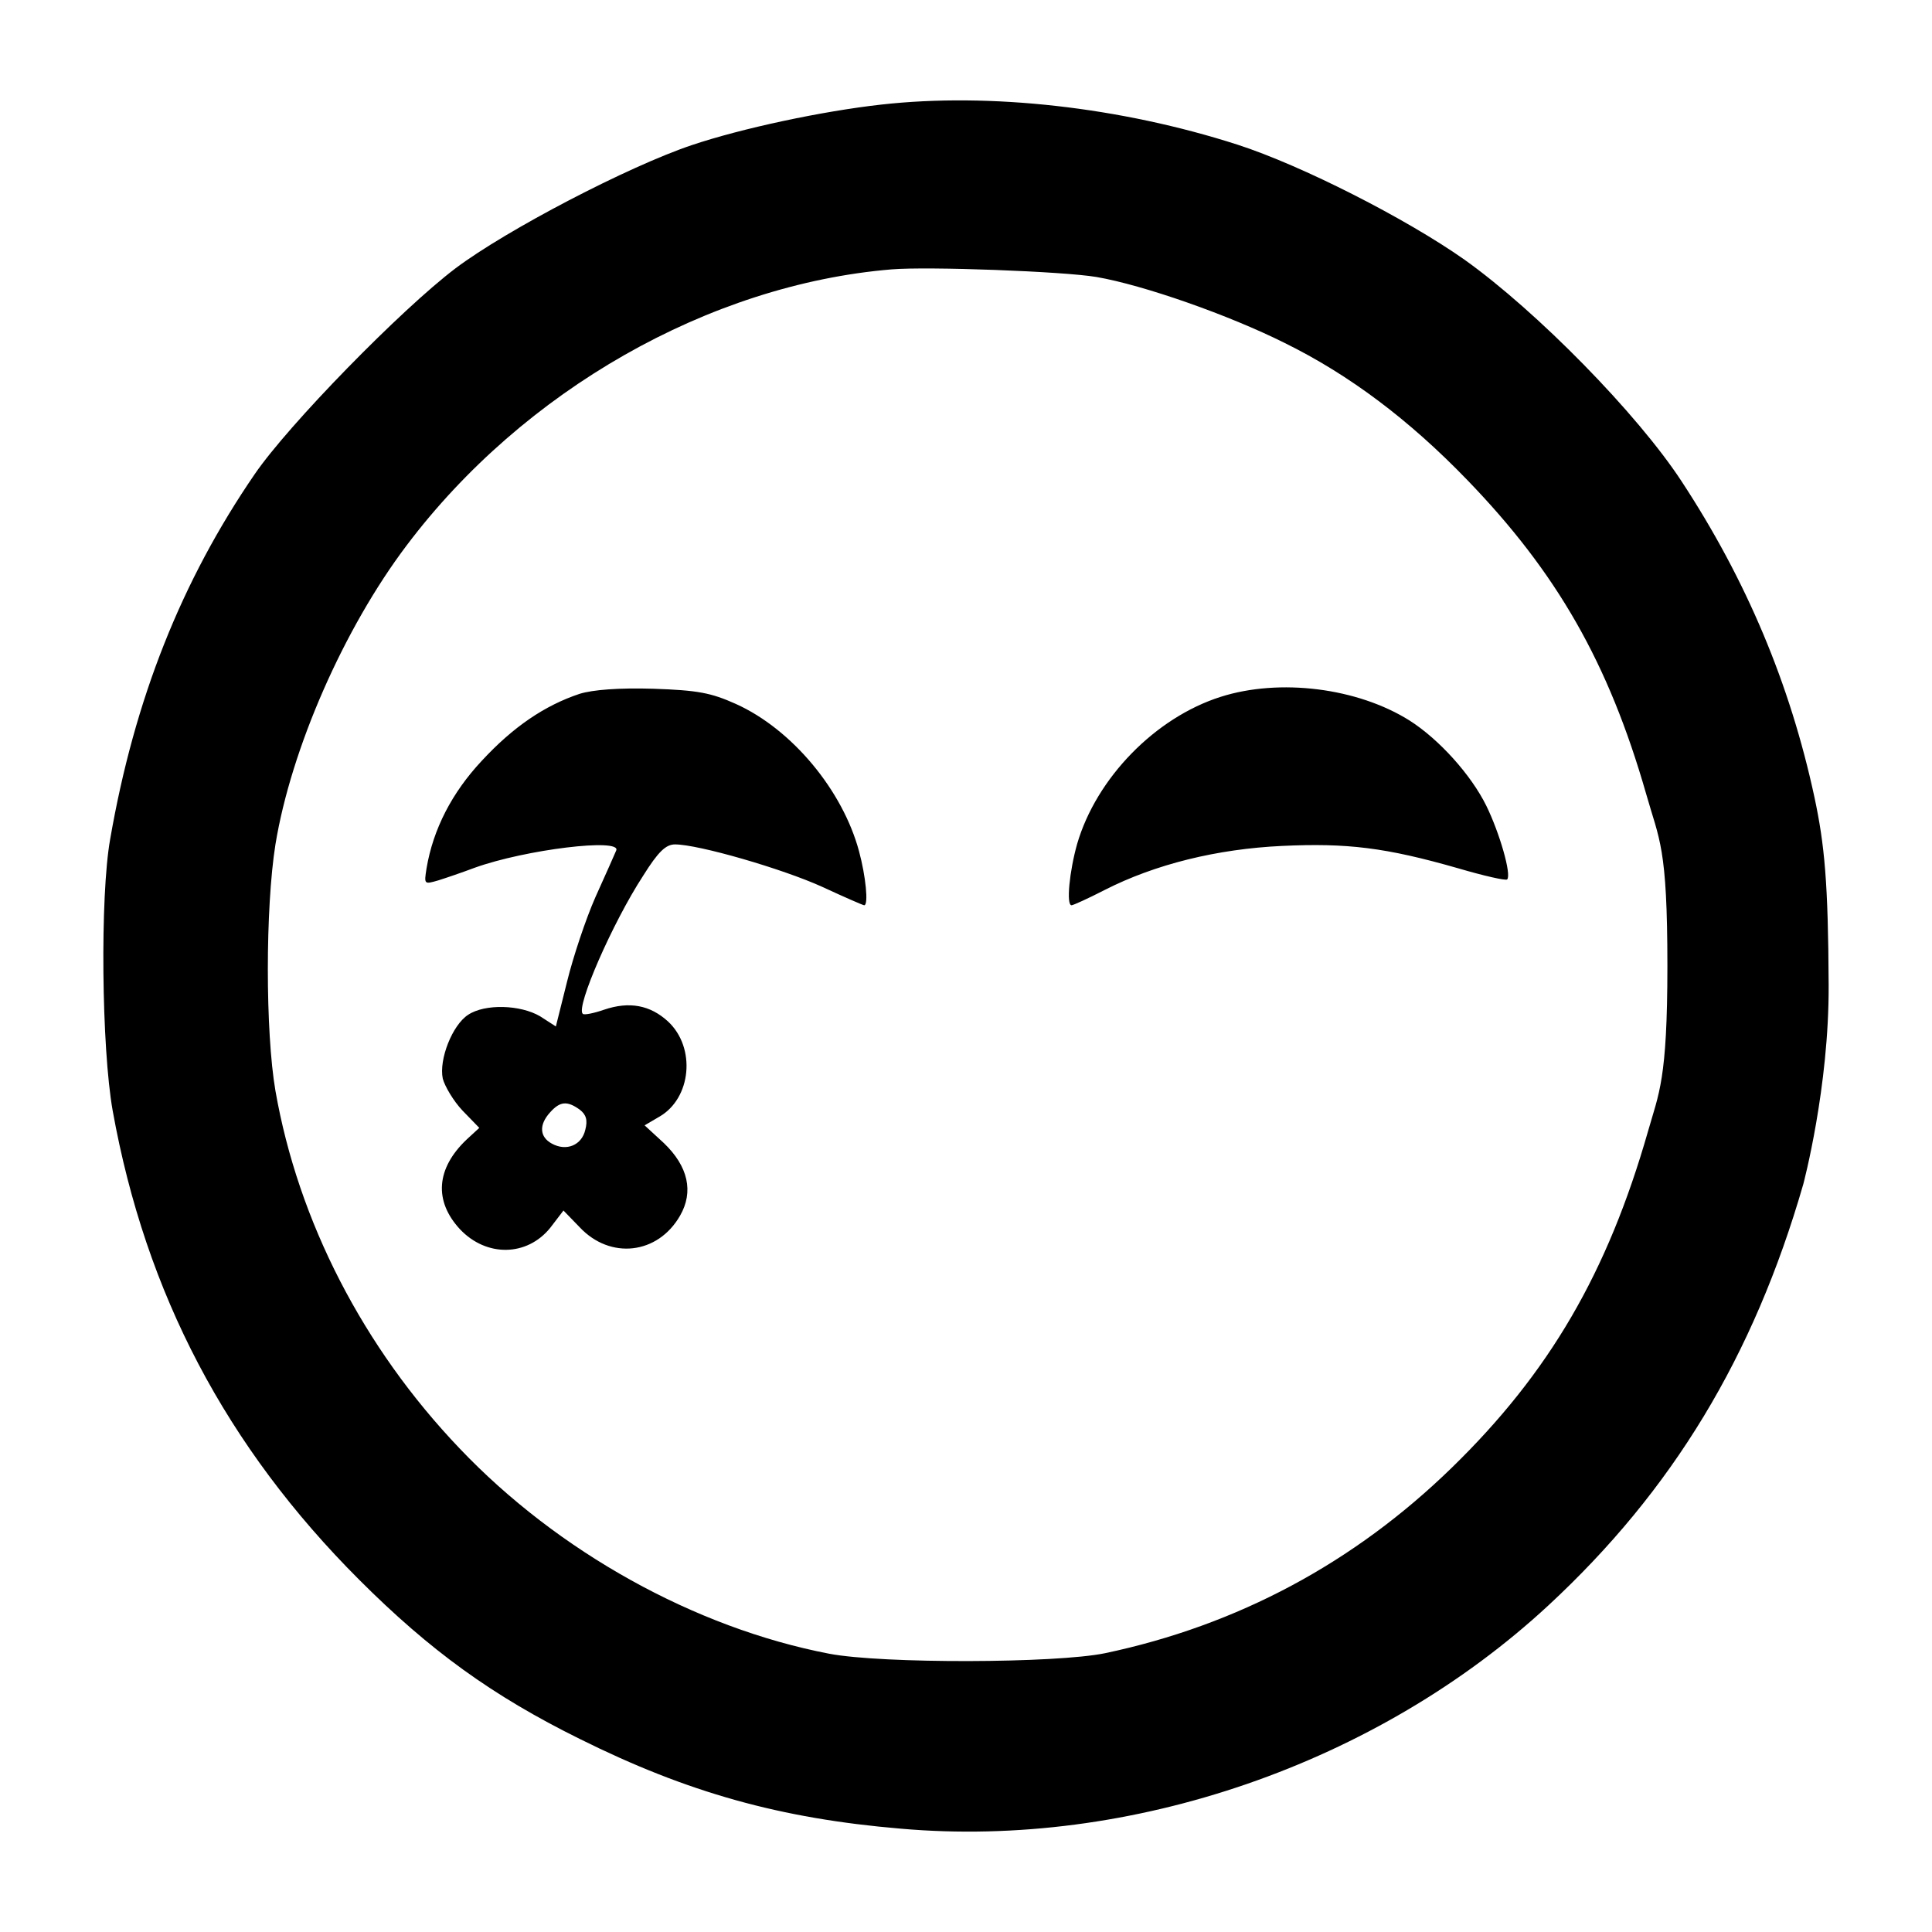 <svg xmlns="http://www.w3.org/2000/svg" width="300" height="300" viewBox="0 0 300 300"><path d="M136.865 16.237c-9.212 1.024-21.732 3.701-29.448 6.299-9.843 3.307-28.741 13.15-36.693 19.134-8.426 6.378-25.906 24.252-31.182 31.969-11.338 16.535-18.661 34.881-22.44 56.692-1.575 8.819-1.339 32.363.393 42.126 5.118 28.426 17.638 52.205 38.268 72.835 11.024 11.024 20.709 18.032 34.252 24.724 16.772 8.347 31.181 12.363 49.842 13.937 35.748 3.15 74.016-10.078 100.552-34.645 19.291-17.874 31.889-38.662 39.606-65.433 0 0 4.012-15.023 3.937-30.945-.075-15.922-.63-21.732-2.205-29.134-3.779-17.559-10.551-33.701-20.63-49.055-6.85-10.473-22.441-26.378-33.7-34.41-9.056-6.378-25.276-14.645-35.276-17.874-18.11-5.826-38.425-8.11-55.276-6.22zm33.386 26.772c7.323 1.259 20.551 5.905 29.213 10.236 10.078 4.96 19.37 11.968 28.346 21.26 13.937 14.409 21.969 28.425 27.795 48.74 2.048 7.244 3.308 8.11 3.308 26.771 0 17.717-1.339 19.764-2.993 25.591-6.299 22.047-15.354 37.559-30.472 52.284-15.197 14.803-33.307 24.488-53.858 28.818-7.638 1.575-34.567 1.654-42.835.079-20.866-4.016-42.126-15.827-57.401-31.89-14.961-15.669-25.04-35.275-28.583-55.511-1.575-9.134-1.575-28.426 0-38.268 2.441-14.882 10.63-33.543 20.394-46.457 18.11-24.016 46.929-40.472 75.275-42.834 5.669-.473 26.693.314 31.811 1.181zm-80.236 64.724c-5.433 1.811-10.315 5.118-15.197 10.394-4.646 4.96-7.559 10.63-8.583 16.693-.393 2.519-.393 2.519 1.811 1.889 1.26-.393 3.78-1.259 5.67-1.968 7.874-2.835 22.834-4.646 21.968-2.677-.236.551-1.653 3.779-3.228 7.244-1.496 3.386-3.465 9.291-4.41 13.149l-1.732 6.93-2.441-1.575c-3.071-1.811-8.582-1.969-11.181-.236-2.441 1.574-4.567 6.929-3.937 9.921.315 1.181 1.654 3.464 3.071 4.96l2.598 2.678-1.968 1.811c-4.725 4.488-5.118 9.527-1.024 13.937 4.095 4.33 10.394 4.252 14.016-.237l2.047-2.677 2.52 2.599c4.724 5.039 12.126 4.252 15.59-1.811 2.126-3.701 1.26-7.638-2.519-11.26l-2.992-2.756 2.283-1.339c4.961-2.834 5.748-10.708 1.339-14.803-2.756-2.52-5.985-3.149-9.922-1.811-1.574.551-3.149.866-3.307.63-1.102-1.024 4.646-14.173 9.37-21.417 2.363-3.78 3.544-4.882 4.961-4.882 3.622 0 16.693 3.779 22.913 6.614 3.386 1.575 6.3 2.835 6.457 2.835.709 0 .236-4.567-.787-8.347-2.52-9.449-10.394-18.976-19.134-22.913-3.858-1.732-5.906-2.126-12.835-2.362-5.354-.158-9.37.157-11.417.787zm0 64.567c1.024.787 1.26 1.653.866 3.15-.551 2.362-2.913 3.385-5.197 2.126-1.89-1.024-2.047-2.914-.236-4.882 1.496-1.654 2.598-1.811 4.567-.394zm99.527-64.095c-10.157 3.229-19.291 12.599-22.283 22.835-1.181 4.173-1.732 9.528-.866 9.528.236 0 2.52-1.024 5.118-2.363 7.874-4.015 17.48-6.378 27.559-6.85 10.079-.472 16.063.236 27.323 3.465 4.016 1.181 7.48 1.968 7.638 1.732.708-.709-1.181-7.244-3.229-11.417-2.362-4.804-7.323-10.315-11.889-13.229-8.111-5.118-20.237-6.614-29.371-3.701z"/></svg>
